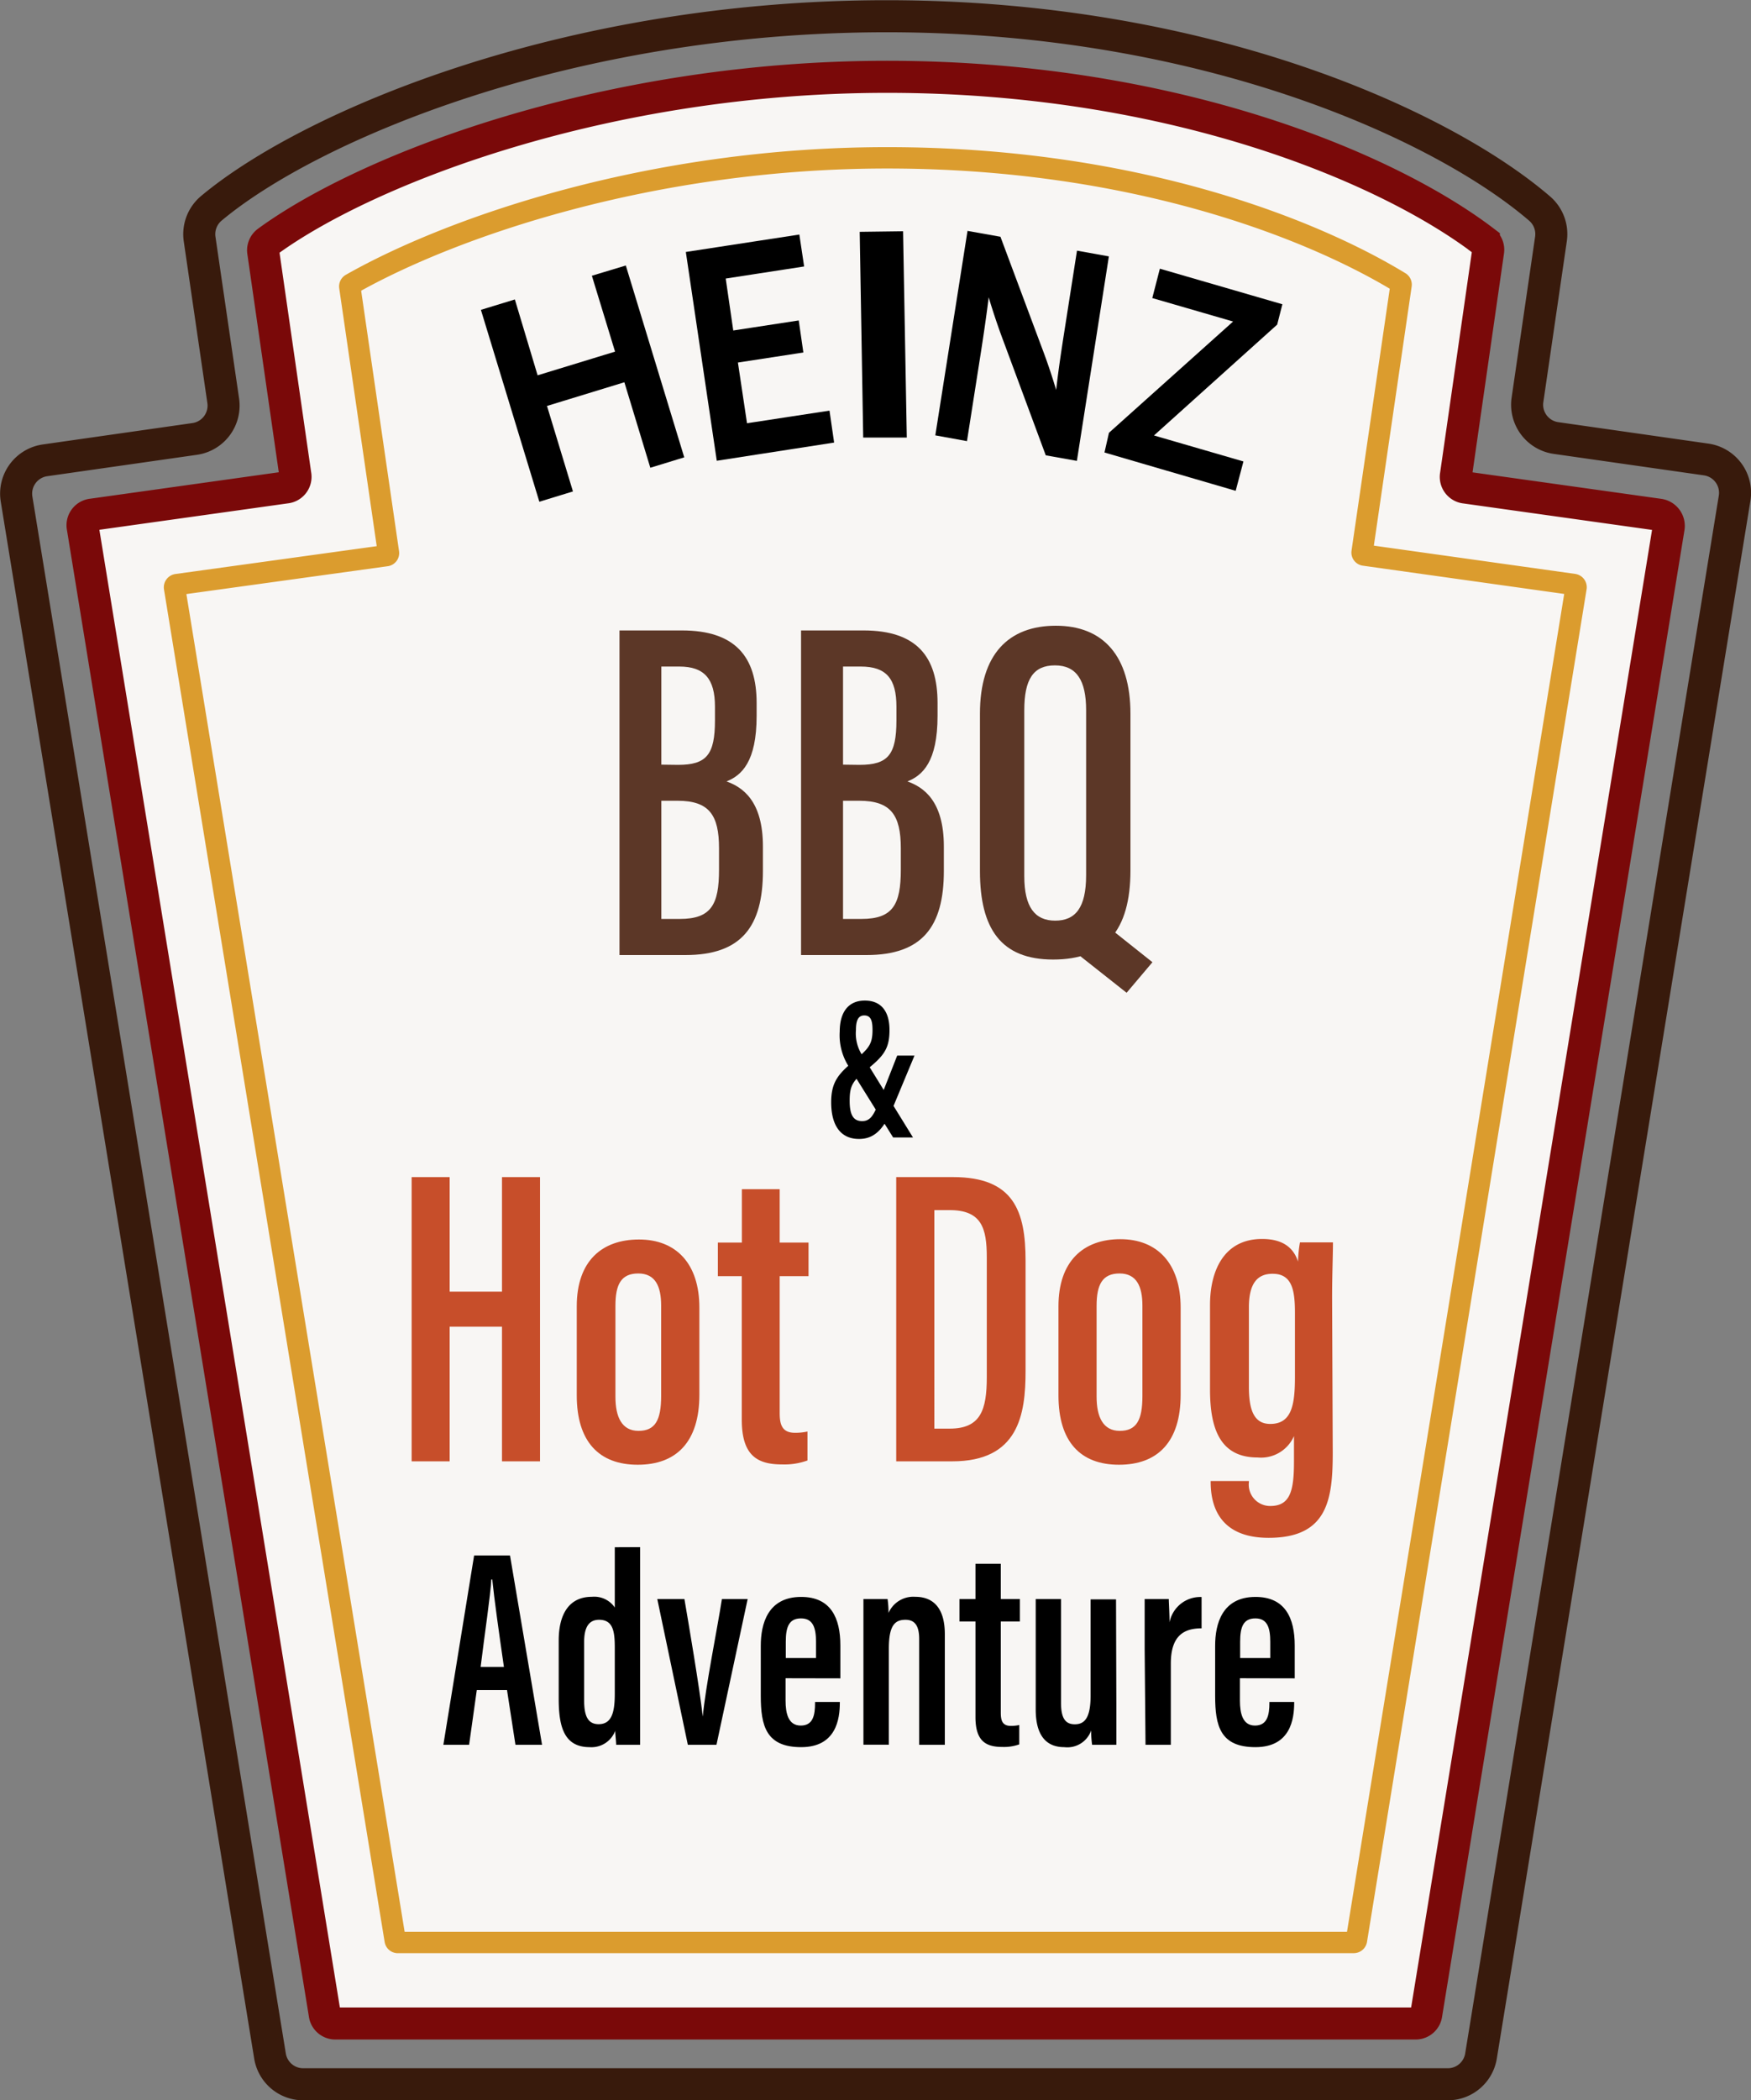 <svg xmlns="http://www.w3.org/2000/svg" viewBox="0 0 163.94 196.56"><rect x="0" y="0" width="163.94" height="196.56" fill="#808080" stroke="none"/><defs><style>.cls-1,.cls-3{fill:none;}.cls-1{stroke:#381a0c;}.cls-1,.cls-2,.cls-3,.cls-4{stroke-miterlimit:10;}.cls-1,.cls-2{stroke-width:3px;}.cls-2{fill:#f8f6f4;stroke:#7a0909;}.cls-3{stroke:#db9c2e;stroke-width:2px;}.cls-4{stroke:#000;}.cls-5{fill:#5c3727;}.cls-6{fill:#c74e2a;}</style></defs><title>Asset 14</title><g id="Layer_2" data-name="Layer 2"><g id="heinz_board" data-name="heinz board"><path class="cls-1" d="M138.66,192.42,162.4,46.66A3.15,3.15,0,0,0,159.73,43l-14-2A3.15,3.15,0,0,1,143,37.51l2.21-15.14a3.15,3.15,0,0,0-1.06-2.85c-9-7.74-31.2-18-61.13-18S29,11.78,19.77,19.51a3.16,3.16,0,0,0-1.08,2.87L20.9,37.51a3.15,3.15,0,0,1-2.68,3.57l-14,2a3.15,3.15,0,0,0-2.67,3.62L25.28,192.42a3.15,3.15,0,0,0,3.1,2.64H135.56A3.15,3.15,0,0,0,138.66,192.42Z"/><path class="cls-2" d="M30.4,188.48,7.75,49.37a1,1,0,0,1,.89-1.21l18.12-2.54a1,1,0,0,0,.89-1.19l-3-20.82a1,1,0,0,1,.4-1c9.43-6.88,31.76-15.42,58-15.42,26.76,0,46.87,8.52,55.88,15.38a1,1,0,0,1,.39,1l-3,20.87a1,1,0,0,0,.9,1.19l18.11,2.54a1.06,1.06,0,0,1,.9,1.21L133.54,188.48a1,1,0,0,1-1,.89H31.44A1,1,0,0,1,30.4,188.48Z"/><path class="cls-3" d="M37,181.58,16.34,55a.26.26,0,0,1,.22-.29L36.16,52a.24.24,0,0,0,.21-.28L32.75,26.84a.25.25,0,0,1,.12-.25c9.37-5.32,28.07-11.82,50.19-11.82,22.8,0,39.52,6.49,48,11.65a.25.25,0,0,1,.12.25l-3.65,25a.24.24,0,0,0,.21.28l19.6,2.75a.26.26,0,0,1,.22.29L127,181.58a.26.26,0,0,1-.25.21H37.21A.25.25,0,0,1,37,181.58Z"/><path class="cls-4" d="M47.87,28.65,50,35.75l8.21-2.51-2.17-7.1,2.22-.67,5.18,17-2.22.68-2.43-8-8.2,2.51,2.43,8-2.19.67-5.18-17Z"/><path class="cls-4" d="M74.65,32.57l-6.13.94,1,6.67L77.24,39l.29,2-10,1.55L64.78,24l9.64-1.48.3,2-7.34,1.13.85,5.85,6.13-.94Z"/><path class="cls-4" d="M84.06,22.15l.33,18.3-3.08,0L81,22.19Z"/><path class="cls-4" d="M88.14,40.34,91,22.19l2.3.41,3.78,10.12a54.17,54.17,0,0,1,2,6.42l.06,0c.18-2.45.48-4.67.92-7.5l1.19-7.6,2,.36-2.84,18.15-2.13-.38L94.51,32a63.34,63.34,0,0,1-2.1-6.6h-.07c-.24,2.31-.53,4.51-1,7.52L90.12,40.7Z"/><path class="cls-4" d="M104.28,40.77l12.11-10.85,0-.08-7.9-2.29.46-1.78,10.51,3.05-.33,1.29L107.1,40.93l0,.07,8.71,2.53-.47,1.78L104,42Z"/><path class="cls-5" d="M58,59h5.84c5,0,7,2.47,7,6.79V67c0,4.3-1.41,5.57-2.82,6.13,1.48.53,3.41,1.79,3.41,6.09v2.28c0,5.2-2,7.88-7.26,7.88H58Zm5.48,12.58c2.66,0,3.46-.93,3.46-4.17V66.14c0-2.62-1-3.76-3.34-3.76H61.92v9.18ZM61.92,86h1.73c2.94,0,3.67-1.35,3.67-4.61v-2c0-3.11-.92-4.45-3.88-4.45H61.92Z"/><path class="cls-5" d="M75,59h5.84c5,0,6.94,2.47,6.94,6.79V67c0,4.3-1.41,5.57-2.82,6.13,1.48.53,3.41,1.79,3.41,6.09v2.28c0,5.2-2,7.88-7.25,7.88H75Zm5.47,12.58c2.66,0,3.46-.93,3.46-4.17V66.14c0-2.62-.94-3.76-3.34-3.76H78.93v9.18ZM78.93,86h1.73c2.94,0,3.68-1.35,3.68-4.61v-2c0-3.11-.93-4.45-3.89-4.45H78.93Z"/><path class="cls-5" d="M105.84,66.8V81.46c0,5.62-2.35,8.34-7.24,8.34s-6.85-2.9-6.85-8.28V66.78c0-5.55,2.68-8.22,7.11-8.22S105.84,61.39,105.84,66.8Zm-9.94-.33V82c0,2.9,1,4.16,2.89,4.16s2.9-1.19,2.9-4.26V66.45c0-2.76-.89-4.18-2.92-4.18S95.9,63.58,95.9,66.47Zm8,20.4,4,3.18-2.42,2.86-4.86-3.84Z"/><path d="M85.62,98.79l-2,4.8c-.83,2-1.69,3-3.19,3-1.83,0-2.61-1.41-2.61-3.43s.77-2.75,2.38-4.08c1.17-1,1.49-1.42,1.49-2.69,0-.83-.14-1.36-.77-1.36s-.78.6-.78,1.36a3.74,3.74,0,0,0,.65,2.46l4.69,7.6H83.62l-4-6.41a5.41,5.41,0,0,1-1-3.49c0-1.85.83-2.91,2.35-2.91s2.31,1,2.31,2.75-.52,2.44-2.21,3.78c-1.23,1-1.52,1.43-1.52,2.85s.41,1.9,1.17,1.9,1.07-.54,1.55-1.72L84,98.79Z"/><path class="cls-6" d="M38.54,110.16H42.1v10.72H47V110.16h3.56v26.6H47v-12.6H42.1v12.6H38.54Z"/><path class="cls-6" d="M65.48,122.38v8.15c0,4.41-2.15,6.55-5.77,6.55S54,134.92,54,130.59v-8.34C54,118,56.37,116,59.83,116S65.48,118.24,65.48,122.38Zm-7.86-.17v8.51c0,1.89.6,3.19,2.16,3.19s2.12-1,2.12-3.25v-8.48c0-1.76-.52-3-2.14-3S57.62,120.22,57.62,122.21Z"/><path class="cls-6" d="M67.21,116.29h2.25v-5H73v5h2.7v3.14H73v12.79c0,1,.16,1.87,1.42,1.87a5.1,5.1,0,0,0,1.18-.12v2.71a6.32,6.32,0,0,1-2.38.37c-2.31,0-3.77-.82-3.77-4.19V119.43H67.21Z"/><path class="cls-6" d="M83.91,110.16h5.33c5.68,0,6.78,3.19,6.78,7.83v10.32c0,4.08-.66,8.45-6.86,8.45H83.91Zm3.57,23.54h1.44c2.91,0,3.47-1.77,3.47-4.83V117.66c0-2.71-.48-4.41-3.48-4.41H87.48Z"/><path class="cls-6" d="M110.54,122.38v8.15c0,4.41-2.15,6.55-5.77,6.55s-5.67-2.16-5.67-6.49v-8.34c0-4.22,2.33-6.28,5.79-6.28S110.54,118.24,110.54,122.38Zm-7.87-.17v8.51c0,1.89.61,3.19,2.17,3.19s2.12-1,2.12-3.25v-8.48c0-1.76-.53-3-2.14-3S102.67,120.22,102.67,122.21Z"/><path class="cls-6" d="M124.78,135.92c0,4.37-.45,8-6,8-4.61,0-5.43-3-5.43-5.23v-.09h3.58v.1a2,2,0,0,0,2,2.24c1.86,0,2.22-1.41,2.22-4.14v-2.4a3.37,3.37,0,0,1-3.41,2c-3.47,0-4.45-2.64-4.45-6.35v-7.93c0-3.13,1.26-6.17,4.88-6.17,2.13,0,3,1,3.36,2.12a11.84,11.84,0,0,1,.18-1.8h3.09c0,1.21-.08,3-.08,5.23Zm-7.85-13.57v7.45c0,2.31.56,3.46,2,3.46,2,0,2.31-1.77,2.31-4.38v-6c0-2-.21-3.67-2.07-3.67C117.65,119.19,116.93,120.22,116.93,122.35Z"/><path d="M44.64,158.17l-.72,5.12H41.51l2.88-17.72h3.36l3,17.72H48.26l-.79-5.12ZM47.18,156c-.49-3.39-.9-6.31-1.09-8.18H46c-.07,1.43-.65,5.3-1,8.18Z"/><path d="M59.93,144.79v14.83c0,1.89,0,2.92,0,3.67H57.69c0-.3-.09-1-.09-1.31a2.37,2.37,0,0,1-2.39,1.53c-2.39,0-2.9-1.9-2.9-4.53v-5.45c0-2.39.92-4.09,3.1-4.09a2.33,2.33,0,0,1,2.15,1v-5.64Zm-5.24,8.89v5.45c0,1.46.35,2.23,1.36,2.23,1.24,0,1.51-1.15,1.51-2.84V154.2c0-1.48-.14-2.61-1.47-2.61C55.07,151.59,54.69,152.39,54.69,153.68Z"/><path d="M64.08,149.65c.43,2.52,1.39,8.16,1.72,11h0c.23-2.66,1.37-8.3,1.79-11H70l-2.92,13.64H64.4l-2.86-13.64Z"/><path d="M73.55,157.06v2.1c0,1.18.25,2.33,1.42,2.33s1.34-1,1.34-2.12v-.09h2.32v.08c0,1.49-.33,4.15-3.62,4.15s-3.78-2-3.78-4.8V154c0-2,.64-4.55,3.78-4.55,2.8,0,3.67,2,3.67,4.54v3.08Zm2.85-1.89v-1.52c0-1.27-.26-2.19-1.4-2.19s-1.43.81-1.43,2.19v1.52Z"/><path d="M80.84,153.84c0-2.76,0-3.54,0-4.19h2.26a9.23,9.23,0,0,1,.09,1.3,2.53,2.53,0,0,1,2.51-1.51c1.59,0,2.76.95,2.76,3.49v10.36H86.06v-9.9c0-1.27-.43-1.8-1.28-1.8-1,0-1.56.53-1.56,2.69v9H80.84Z"/><path d="M89.83,149.65h1.5v-3.3H93.7v3.3h1.79v2.1H93.7v8.52c0,.67.1,1.25.94,1.25a3.7,3.7,0,0,0,.79-.08v1.81a4.24,4.24,0,0,1-1.59.24c-1.54,0-2.51-.55-2.51-2.79v-8.95h-1.5Z"/><path d="M104.52,159.43c0,1.91,0,3.18,0,3.86h-2.27a9.86,9.86,0,0,1-.09-1.34,2.36,2.36,0,0,1-2.51,1.56c-1.2,0-2.68-.54-2.68-3.53V149.65h2.37v9.72c0,1.4.39,2,1.29,2s1.48-.57,1.48-2.69v-9h2.38Z"/><path d="M107.17,154.29c0-2.24,0-3.32,0-4.64h2.26c0,.31.07,1.37.07,2.18a2.93,2.93,0,0,1,3-2.37v2.93c-1.61,0-2.88.64-2.88,3.3v7.6h-2.37Z"/><path d="M116.09,157.06v2.1c0,1.18.25,2.33,1.41,2.33s1.35-1,1.35-2.12v-.09h2.32v.08c0,1.49-.33,4.15-3.63,4.15s-3.77-2-3.77-4.8V154c0-2,.64-4.55,3.78-4.55,2.79,0,3.67,2,3.67,4.54v3.08Zm2.84-1.89v-1.52c0-1.27-.25-2.19-1.39-2.19s-1.43.81-1.43,2.19v1.52Z"/></g></g></svg>
